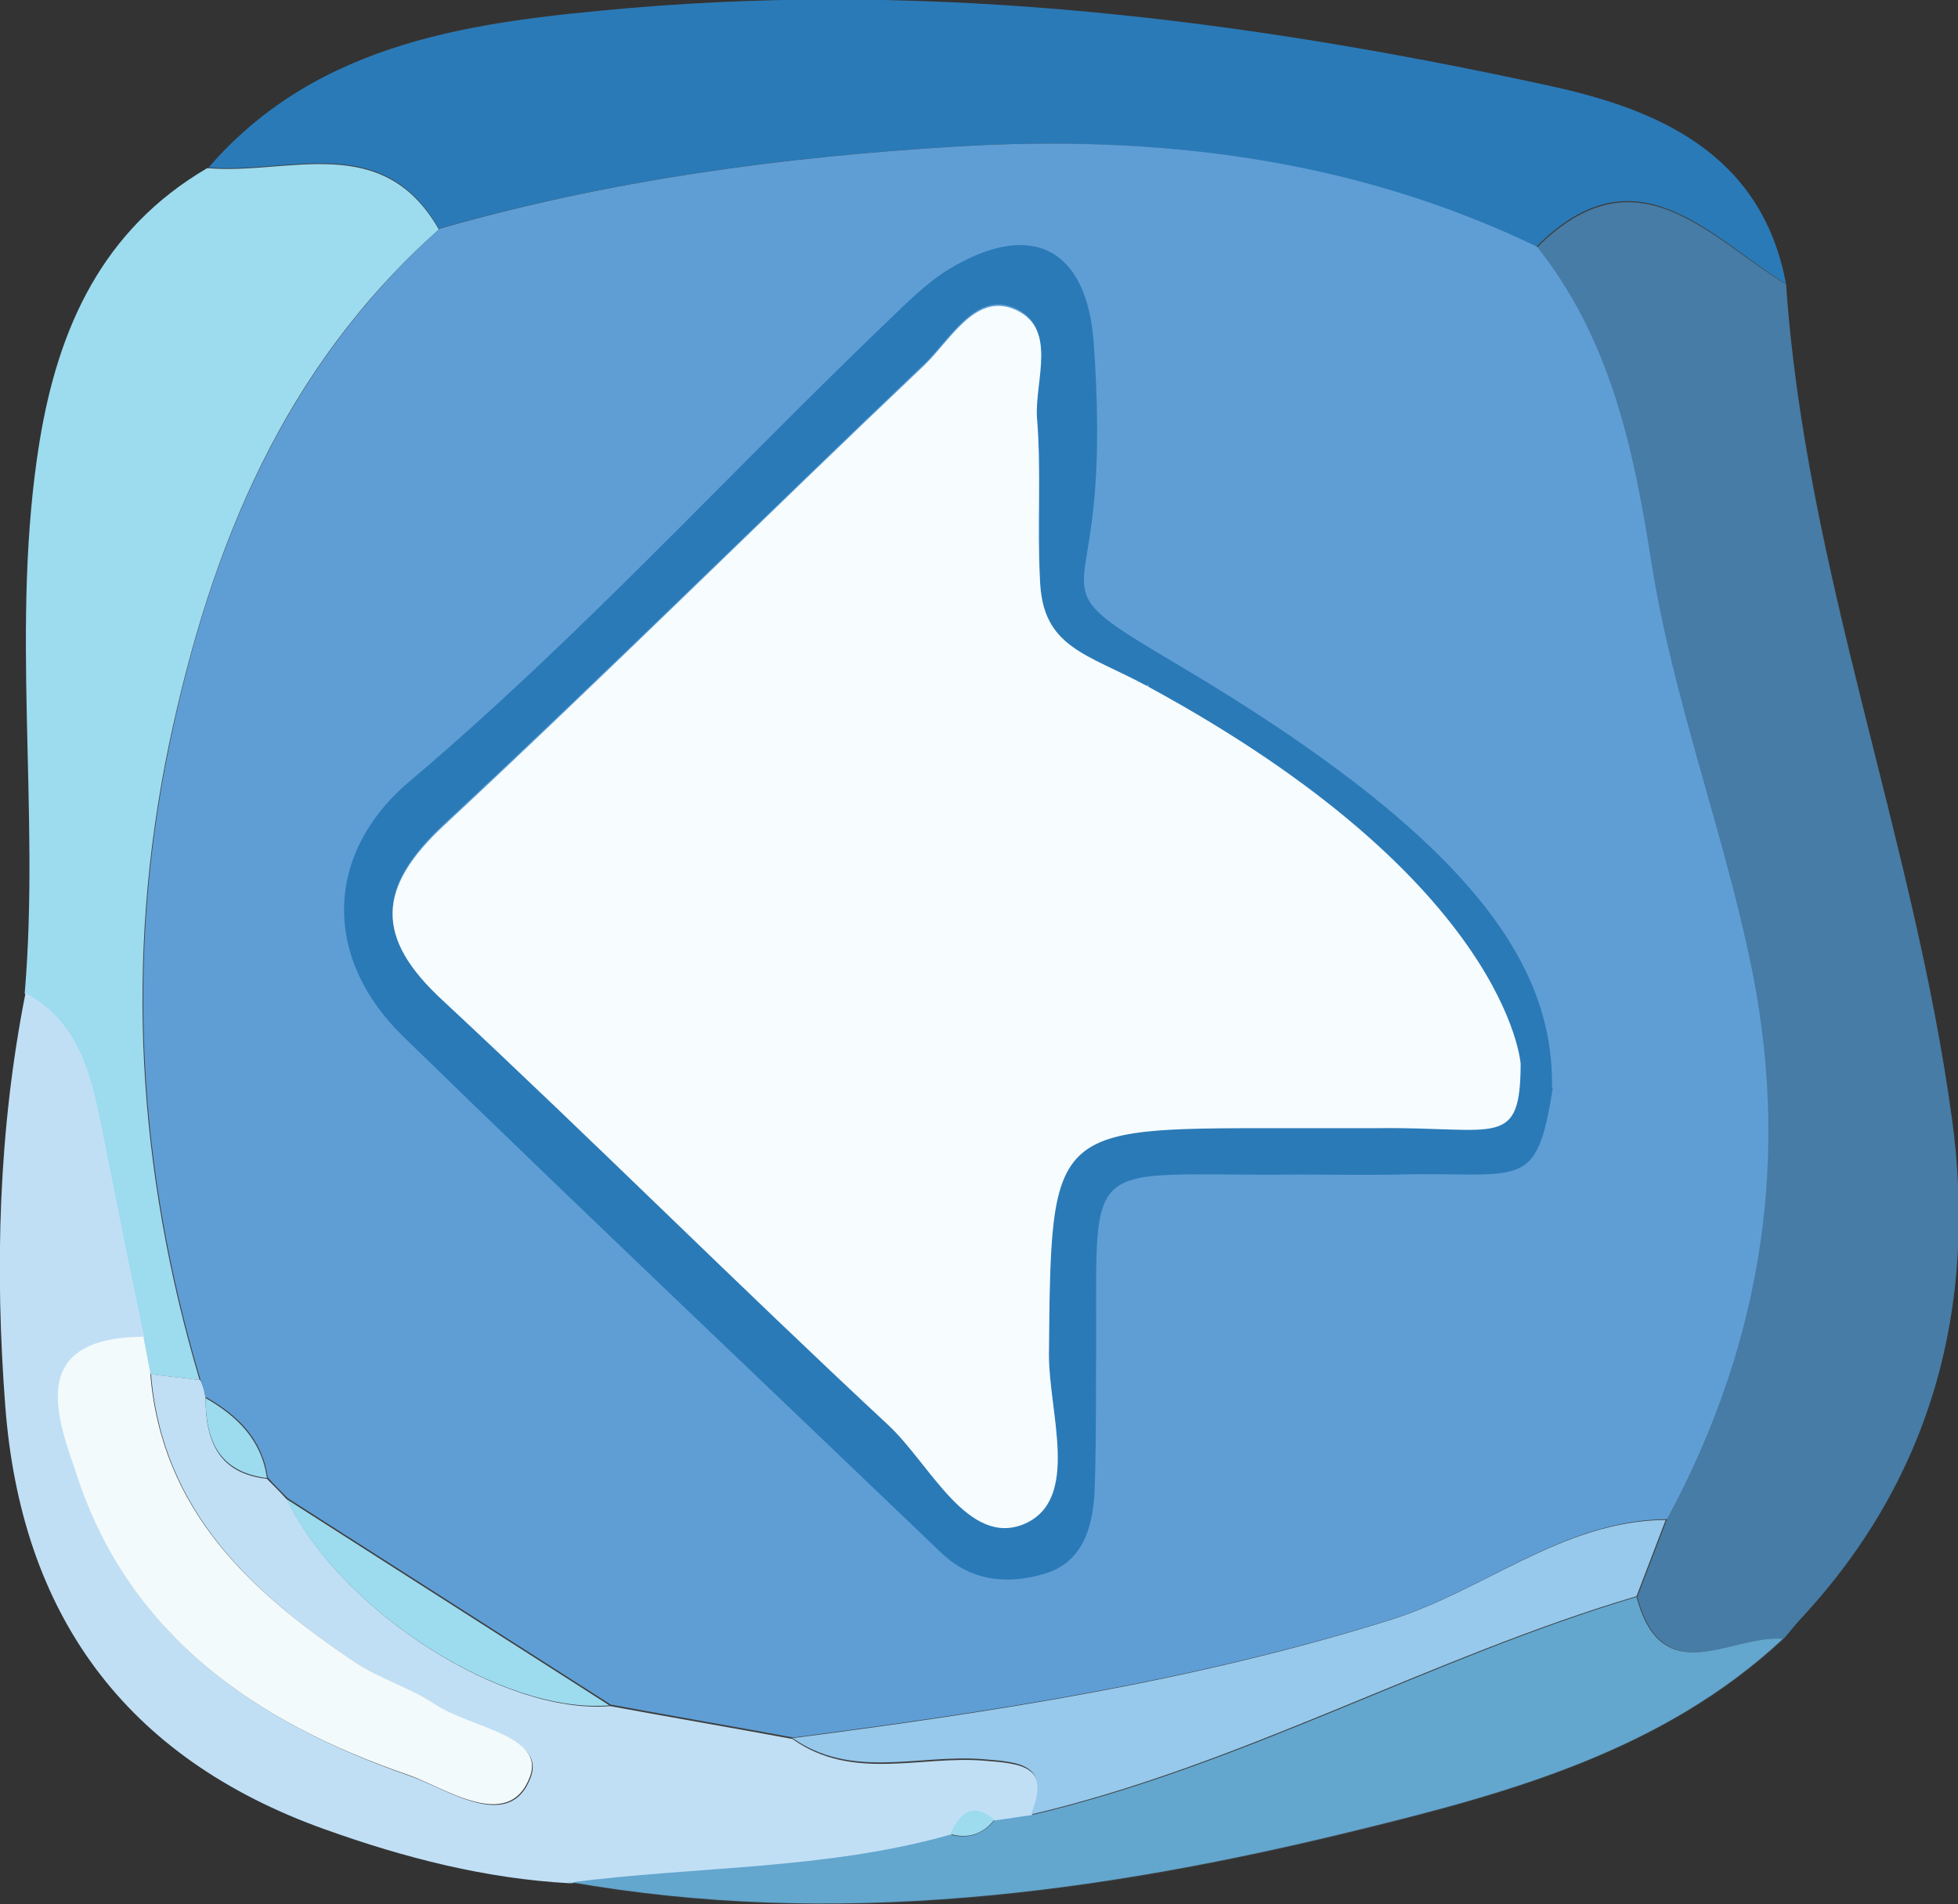 <?xml version="1.0" encoding="UTF-8"?>
<svg id="Layer_1" data-name="Layer 1" xmlns="http://www.w3.org/2000/svg" viewBox="0 0 26.19 25.47">
  <rect x="0" y="0" width="26.19" height="25.47" fill="#333333" stroke="none"/>
  <defs>
    <style>
      .cls-1 {
        fill: #f3fafb;
      }

      .cls-2 {
        fill: #f7fcfe;
      }

      .cls-3 {
        fill: #96c9ec;
      }

      .cls-4 {
        fill: #9ddbef;
      }

      .cls-5 {
        fill: #c0dff5;
      }

      .cls-6 {
        fill: #467ca5;
      }

      .cls-7 {
        fill: #63a6ce;
      }

      .cls-8 {
        fill: #2a7ab7;
      }

      .cls-9 {
        fill: #3d3f40;
      }

      .cls-10 {
        fill: #60c9e1;
      }

      .cls-11 {
        fill: #5f9ed5;
      }
    </style>
  </defs>
  <path class="cls-9" d="M23.84,21.94c.08-.09,.15-.18,.23-.27,1.77-1.9,2.37-4.21,2.04-6.7-.51-3.76-1.95-7.35-2.22-11.17-.33-1.77-1.75-2.34-3.2-2.66C16.64,.27,12.54-.24,8.4,.11c-2.02,.17-4.13,.42-5.61,2.14-1.4,.81-1.99,2.13-2.24,3.65-.4,2.45,0,4.93-.2,7.39C-.02,15.11-.07,16.95,.07,18.8c.21,2.78,1.59,4.71,4.27,5.66,1.07,.38,2.15,.66,3.28,.72,3.57,.63,7.07,.16,10.54-.69,2.04-.5,4.09-1.07,5.7-2.56l-.02,.02Z"/>
  <path class="cls-6" d="M23.89,3.8c.26,3.82,1.71,7.41,2.22,11.17,.34,2.49-.26,4.8-2.04,6.7-.08,.09-.15,.18-.23,.27,0,0,.02-.02,.02-.02-.69-.06-1.62,.72-1.96-.56,.13-.34,.26-.68,.39-1.02,1.29-2.39,1.68-4.92,1.09-7.56-.39-1.75-1.03-3.46-1.3-5.23-.24-1.54-.54-2.99-1.53-4.23,1.34-1.35,2.3-.15,3.35,.49Z"/>
  <path class="cls-8" d="M23.89,3.8c-1.04-.65-2.01-1.84-3.34-.5-2.46-1.18-5.1-1.5-7.77-1.34-2.33,.14-4.65,.45-6.91,1.1-.75-1.32-2-.73-3.08-.82C4.27,.53,6.38,.29,8.4,.11c4.14-.36,8.25,.15,12.29,1.03,1.45,.31,2.87,.89,3.2,2.66Z"/>
  <path class="cls-4" d="M2.79,2.25c1.07,.09,2.33-.5,3.08,.82-2.07,1.84-3.05,4.23-3.61,6.89-.6,2.88-.42,5.7,.41,8.5-.22-.03-.44-.05-.66-.08l-.09-.48c-.18-.9-.37-1.81-.55-2.71-.15-.74-.29-1.48-1.04-1.9,.21-2.46-.2-4.93,.2-7.39,.25-1.52,.84-2.83,2.24-3.65Z"/>
  <path class="cls-5" d="M.34,13.28c.75,.41,.89,1.15,1.04,1.9,.18,.9,.36,1.81,.55,2.71-1.6,0-1.14,1.12-.88,1.89,.71,2.13,2.41,3.27,4.42,3.97,.5,.17,1.35,.78,1.63,.02,.2-.54-.8-.65-1.26-.96-.33-.22-.74-.34-1.07-.56-1.4-.94-2.6-2.04-2.75-3.87,.22,.03,.44,.05,.66,.08,.04,.08,.06,.16,.07,.25,0,.57,.18,1,.82,1.07,.09,.09,.18,.18,.27,.28,.73,1.5,2.9,2.88,4.32,2.76,.81,.15,1.63,.29,2.44,.44,.8,.57,1.71,.22,2.56,.29,.51,.04,.91,.07,.64,.74-.16,.02-.33,.05-.49,.07-.3-.24-.46-.08-.59,.19-1.67,.47-3.4,.42-5.09,.64-1.13-.06-2.22-.34-3.28-.72C1.66,23.51,.28,21.58,.07,18.8c-.14-1.84-.09-3.69,.27-5.51Z"/>
  <path class="cls-7" d="M7.62,25.18c1.7-.22,3.43-.17,5.09-.64,.24,.06,.43,0,.59-.19,.16-.02,.33-.05,.49-.07,2.82-.66,5.35-2.1,8.1-2.92,.34,1.28,1.27,.5,1.96,.56-1.61,1.5-3.66,2.06-5.7,2.56-3.46,.85-6.97,1.32-10.54,.69Z"/>
  <path class="cls-10" d="M3.89,23.48c.09,.08,.18,.15,.27,.23-.09-.08-.18-.15-.27-.23Z"/>
  <path class="cls-11" d="M2.75,18.7c-.01-.09-.04-.17-.07-.25-.83-2.8-1.01-5.62-.41-8.5,.55-2.65,1.54-5.04,3.61-6.89,2.26-.65,4.58-.96,6.91-1.1,2.67-.16,5.3,.15,7.77,1.34,.98,1.24,1.29,2.69,1.53,4.23,.28,1.77,.92,3.47,1.3,5.23,.58,2.64,.2,5.17-1.09,7.56-1.39,.01-2.44,.95-3.69,1.34-2.62,.82-5.3,1.23-8,1.58-.81-.15-1.63-.29-2.44-.44-1.44-.92-2.88-1.84-4.32-2.76-.09-.09-.18-.18-.27-.28-.07-.51-.4-.83-.82-1.07Z"/>
  <path class="cls-3" d="M10.59,23.25c2.7-.35,5.38-.76,8-1.58,1.26-.39,2.31-1.33,3.69-1.34-.13,.34-.26,.68-.39,1.02-2.76,.82-5.29,2.26-8.1,2.92,.27-.67-.13-.7-.64-.74-.86-.07-1.76,.28-2.56-.29Z"/>
  <path class="cls-1" d="M2.01,18.37c.15,1.84,1.35,2.93,2.75,3.87,.33,.22,.74,.34,1.07,.56,.46,.31,1.46,.41,1.26,.96-.28,.76-1.14,.15-1.63-.02-2.01-.69-3.71-1.84-4.42-3.97-.26-.77-.72-1.88,.88-1.89,.03,.16,.06,.32,.09,.48Z"/>
  <path class="cls-4" d="M3.83,20.05c1.44,.92,2.88,1.84,4.32,2.76-1.43,.12-3.59-1.26-4.32-2.76Z"/>
  <path class="cls-4" d="M2.75,18.7c.42,.24,.75,.56,.82,1.07-.64-.08-.82-.5-.82-1.07Z"/>
  <path class="cls-4" d="M13.3,24.34c-.15,.19-.35,.26-.59,.19,.13-.27,.29-.44,.59-.19Z"/>
  <path class="cls-8" d="M20.77,14.55c-.22,1.41-.41,1.12-2.07,1.16-.45,.01-.9,0-1.35,0-3,.03-2.66-.36-2.69,2.65,0,.54,0,1.08-.02,1.62-.03,.46-.16,.92-.67,1.07-.5,.15-.99,.1-1.39-.29-2.4-2.3-4.81-4.58-7.19-6.9-1.07-1.04-1.06-2.44,.09-3.41,2.27-1.92,4.27-4.12,6.41-6.17,.26-.25,.52-.51,.82-.69,1.09-.65,1.83-.27,1.92,1,.05,.72,.07,1.45,0,2.16-.13,1.33-.5,1.18,1.09,2.12,4.13,2.44,5.06,4.13,5.04,5.68m-.22,.08c-8.4-.53-4.9-5.69-5.19-5.47-.73,.56-1.41-.51-1.44-1.43-.03-.72,.02-1.44-.04-2.16-.04-.5,.29-1.21-.32-1.46-.51-.2-.84,.42-1.18,.75-2.15,2.05-4.26,4.14-6.43,6.16-.9,.84-.93,1.49-.02,2.34,2.01,1.87,3.95,3.81,5.96,5.68,.57,.53,1.07,1.66,1.83,1.32,.74-.32,.31-1.48,.32-2.26,.03-3.03,.01-3.03,3.05-3.03,.45,0,.9,0,1.35,0,1.61-.02,1.9-.31,1.91-1.88"/>
  <path class="cls-2" d="M20.34,14.21c0,1.17-.31,.86-1.91,.88-.45,0-.9,0-1.35,0-3.04,0-3.02,0-3.05,3.03,0,.78,.42,1.93-.32,2.26-.76,.33-1.27-.8-1.83-1.32-2.01-1.87-3.95-3.81-5.96-5.68-.91-.84-.88-1.5,.02-2.34,2.17-2.02,4.28-4.12,6.43-6.16,.34-.33,.67-.95,1.18-.75,.61,.24,.29,.95,.32,1.46,.06,.72,0,1.44,.04,2.16,.03,.92,.63,.99,1.44,1.43,4.83,2.62,4.99,5.05,4.99,5.05"/>
</svg>